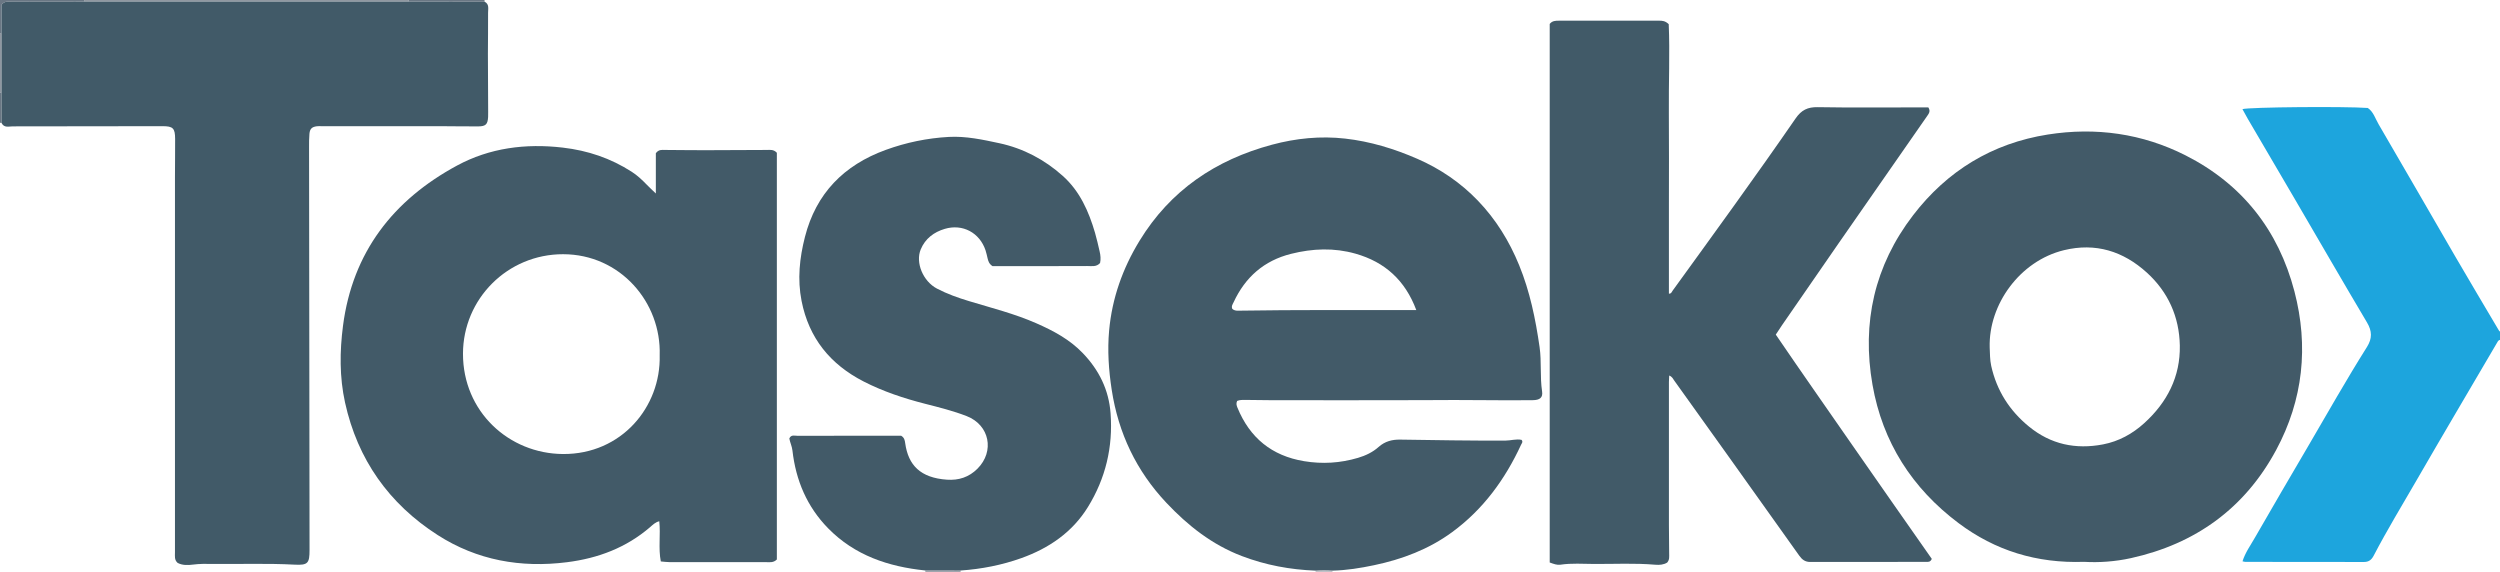 <?xml version="1.0" encoding="iso-8859-1"?>
<!-- Generator: Adobe Illustrator 27.0.0, SVG Export Plug-In . SVG Version: 6.00 Build 0)  -->
<svg version="1.1" id="Layer_1" xmlns="http://www.w3.org/2000/svg" xmlns:xlink="http://www.w3.org/1999/xlink" x="0px" y="0px"
	 viewBox="0 0 1486 340" style="enable-background:new 0 0 1486 340;" xml:space="preserve">
<g>
	<path style="fill:#1DA5DD;" d="M1486,202c-1.129,0.243-1.469,1.24-1.959,2.077c-15.94,27.199-31.993,54.333-47.766,81.628
		c-8.548,14.791-17.436,29.394-25.342,44.551c-1.269,2.432-2.862,3.793-5.8,3.784c-23.496-0.077-46.993-0.048-70.489-0.066
		c-0.482,0-0.964-0.186-1.697-0.336c1.631-5.185,4.765-9.51,7.362-14.048c10.386-18.146,21-36.161,31.556-54.209
		c11.559-19.763,22.818-39.708,35.019-59.085c3.228-5.127,3.133-9.446,0.05-14.64c-14.4-24.255-28.498-48.688-42.729-73.044
		c-9.374-16.043-18.795-32.058-28.181-48.093c-1.078-1.842-2.065-3.739-3.117-5.653c3.783-1.225,60.875-1.704,74.511-0.691
		c3.361,2.26,4.459,6.335,6.422,9.688c15.174,25.917,30.097,51.982,45.19,77.947c8.748,15.049,17.669,29.998,26.524,44.985
		c0.068,0.116,0.295,0.139,0.448,0.205C1486,198.667,1486,200.333,1486,202z"/>
	<path style="fill:#9098A1;" d="M50,0c64.333,0,128.667,0,193,0c0.01,0.316-0.006,0.631-0.047,0.945
		C178.646,0.951,114.34,0.957,50.033,0.963C49.988,0.643,49.977,0.322,50,0z"/>
	<path style="fill:#6A7784;" d="M50,0c-0.023,0.322-0.012,0.643,0.033,0.963C35.712,0.974,21.391,0.96,7.071,1.027
		C5.165,1.036,3.027,0.342,0.905,2.792c0,5.347,0,11.314,0,17.281C0.603,20.054,0.301,20.029,0,20C0,13.333,0,6.667,0,0
		C16.667,0,33.333,0,50,0z"/>
	<path style="fill:#6A7784;" d="M242.953,0.945C242.994,0.631,243.01,0.316,243,0c15,0,30,0,45,0
		c0.004,0.331,0.007,0.663,0.011,0.994C272.992,0.978,257.972,0.961,242.953,0.945z"/>
	<path style="fill:#8F97A1;" d="M0,20c0.301,0.029,0.603,0.054,0.905,0.073c0,11.618,0,23.236,0,34.854
		C0.603,54.946,0.301,54.971,0,55C0,43.333,0,31.667,0,20z"/>
	<path style="fill:#9FA5AD;" d="M550,340c0.082-0.313,0.061-0.619-0.064-0.917c7.048,0.009,14.096,0.017,21.144,0.026
		c-0.105,0.29-0.132,0.587-0.08,0.891C564,340,557,340,550,340z"/>
	<path style="fill:#6A7784;" d="M0,55c0.301-0.029,0.603-0.054,0.905-0.073c0.01,6.062,0.021,12.123,0.031,18.185
		C0.631,73.015,0.319,72.978,0,73C0,67,0,61,0,55z"/>
	<path style="fill:#C0C2C8;" d="M792.066,339.184c-0.026,0.272-0.048,0.544-0.066,0.816c-3.333,0-6.667,0-10,0
		c-0.018-0.272-0.04-0.545-0.066-0.816C785.311,338.891,788.689,338.89,792.066,339.184z"/>
	<path style="fill:#425A68;" d="M389.834,115.014c0-8.99,0-16.74,0-23.943c1.709-2.341,3.641-1.952,5.427-1.944
		c7.829,0.035,15.657,0.164,23.486,0.156c12.327-0.012,24.653-0.12,36.98-0.154c1.962-0.005,4.058-0.453,6.037,1.675
		c0,80.401,0,161.263,0,241.746c-2.027,2.007-4.118,1.596-6.07,1.598c-19.322,0.016-38.645,0-57.967-0.035
		c-1.473-0.003-2.945-0.226-4.938-0.389c-1.556-7.927-0.044-15.887-0.912-23.884c-2.384,0.556-3.907,2.16-5.495,3.525
		c-14.212,12.215-30.865,18.472-49.288,20.811c-27.549,3.498-53.528-1.132-76.93-16.141c-28.984-18.588-47.619-44.949-55.066-78.753
		c-3.324-15.088-3.183-30.483-1.205-45.686c5.677-43.623,29.786-74.653,67.736-95.169c19.485-10.534,40.781-13.263,62.902-10.685
		c14.846,1.73,28.425,6.306,40.947,14.348c3.404,2.186,6.273,4.908,9.051,7.786C385.979,111.378,387.524,112.786,389.834,115.014z
		 M392.116,211.183c1.026-31.472-23.444-60.046-57.4-60.081c-33.04-0.034-59.47,26.537-59.52,59.138
		c-0.053,34.394,27.272,59.465,59.546,59.63C369.394,270.046,392.898,241.863,392.116,211.183z"/>
	<path style="fill:#425A68;" d="M792.066,339.184c-3.377-0.293-6.755-0.293-10.132,0c-15.057-0.566-29.684-3.289-43.79-8.668
		c-17.655-6.732-32.059-18.074-44.857-31.665c-17.852-18.958-28.513-41.359-32.48-67.109c-1.811-11.754-2.607-23.531-1.536-35.313
		c1.739-19.152,8.039-36.893,18.067-53.301c18.307-29.954,45.167-48.081,78.696-57.102c14.308-3.85,28.839-5.3,43.504-3.65
		c14.917,1.678,29.216,6.039,42.977,12.046c13.575,5.924,25.631,14.138,35.902,24.802c10.735,11.147,18.727,24.125,24.574,38.432
		c6.388,15.631,9.748,31.983,12.136,48.645c1.259,8.788,0.165,17.616,1.49,26.368c0.552,3.642-1.29,5.154-5.573,5.192
		c-9.165,0.081-18.332,0.129-27.495,0c-12.828-0.181-25.653-0.062-38.481-0.012c-29.829,0.117-59.658,0.045-89.487,0.029
		c-4.997-0.003-9.993-0.12-14.99-0.166c-1.812-0.017-3.643-0.092-5.246,0.608c-0.699,1.519-0.331,2.721,0.193,4
		c7.339,17.919,20.385,28.614,39.613,31.805c10.878,1.805,21.504,1.144,32.047-1.978c4.54-1.344,8.768-3.362,12.246-6.475
		c3.765-3.37,8.063-4.442,12.847-4.369c20.811,0.316,41.62,0.669,62.435,0.6c3.294-0.011,6.555-1.137,9.707-0.44
		c0.985,1.259,0.08,2.051-0.309,2.892c-9.512,20.571-22.498,38.403-40.949,51.932c-13.932,10.216-29.679,16.146-46.434,19.674
		C808.604,337.673,800.406,338.99,792.066,339.184z M841.84,184.289c-6.6-17.62-18.6-28.537-36.118-33.507
		c-12.801-3.632-25.547-3.102-38.319,0.099c-16.09,4.032-27.256,13.893-34.153,28.794c-0.525,1.134-1.459,2.298-0.785,3.888
		c0.784,0.794,2.05,1.122,3.094,1.105C770.799,184.108,806.042,184.346,841.84,184.289z"/>
	<path style="fill:#415A68;" d="M921.149,334.345c0-106.96,0-213.564,0-320.101c1.464-1.911,3.476-1.945,5.488-1.945
		c19.833-0.004,39.665,0.001,59.498-0.008c1.856-0.001,3.671,0.067,5.755,2.08c0.734,17.151-0.082,34.934,0.075,52.701
		C992.124,85.07,992,103.07,992,121.07c0,17.828,0,35.657,0,53.487c1.431,0.071,1.666-1.036,2.217-1.798
		c24.587-33.969,49.288-67.858,73.102-102.374c3.446-4.994,7.156-6.792,13.14-6.687c20.16,0.357,40.329,0.136,60.495,0.136
		c1.805,0,3.609,0,5.243,0c1.329,2.119,0.521,3.382-0.494,4.838c-17.609,25.242-35.184,50.507-52.73,75.793
		c-11.287,16.266-22.518,32.571-33.766,48.865c-1.128,1.635-2.194,3.312-3.679,5.562c15.275,22.42,30.919,44.691,46.428,67.051
		c15.421,22.233,30.991,44.362,46.304,66.262c-0.884,1.988-2.172,1.776-3.286,1.777c-22.999,0.022-45.998-0.011-68.997,0.052
		c-3.044,0.008-4.873-1.453-6.527-3.784c-13.678-19.269-27.413-38.498-41.146-57.728c-11.022-15.433-22.063-30.853-33.107-46.27
		c-0.748-1.045-1.229-2.359-3.026-3.03c-0.062,1.365-0.164,2.581-0.164,3.797c-0.009,28.332-0.016,56.665,0.001,84.997
		c0.003,5.663,0.134,11.327,0.141,16.99c0.002,1.797,0.314,3.702-1.193,5.402c-2.068,1.279-4.558,1.488-7.043,1.273
		c-12.137-1.049-24.294-0.387-36.44-0.461c-6.645-0.041-13.313-0.549-19.951,0.44C925.527,335.955,923.606,335.249,921.149,334.345z
		"/>
	<path style="fill:#415A68;" d="M0.936,73.112c-0.01-6.062-0.021-12.123-0.031-18.185c0-11.618,0-23.236,0-34.854
		c0-5.967,0-11.934,0-17.281c2.122-2.449,4.26-1.756,6.166-1.765c14.32-0.066,28.641-0.053,42.962-0.064
		c64.307-0.006,128.613-0.012,192.92-0.018c15.019,0.016,30.039,0.033,45.058,0.049c2.959,1.477,2.08,4.293,2.102,6.619
		c0.078,8.159-0.108,16.32-0.102,24.48c0.009,11.491,0.1,22.982,0.153,34.473c0.005,0.999,0.03,2.001-0.03,2.997
		c-0.263,4.351-1.389,5.541-5.895,5.573c-7.493,0.053-14.988-0.122-22.482-0.129c-23.654-0.021-47.308-0.008-70.963-0.006
		c-0.832,0-1.675-0.05-2.495,0.057c-2.891,0.38-4.1,1.501-4.367,4.468c-0.238,2.647-0.223,5.322-0.221,7.984
		c0.048,47.473,0.112,94.945,0.171,142.418c0.04,32.315,0.085,64.631,0.111,96.946c0.006,7.928-0.956,9.179-8.892,8.757
		c-16.307-0.866-32.613-0.243-48.917-0.443c-3.816-0.047-7.626-0.09-11.456,0.412c-3.082,0.403-6.316,0.492-9.145-1.007
		c-1.999-1.768-1.583-4.019-1.584-6.154c-0.005-33.982-0.001-67.964-0.001-101.946c0.001-40.479-0.006-80.957,0.005-121.436
		c0.002-7.495,0.127-14.99,0.093-22.485c-0.029-6.385-1.247-7.574-7.589-7.566c-29.649,0.04-59.298,0.127-88.948,0.116
		C5.245,75.121,2.417,76.143,0.936,73.112z"/>
	<path style="fill:#425A68;" d="M1238.78,333.955c-28.182,0.979-52.874-6.702-74.615-23.014
		c-27.611-20.716-45.172-48.121-51.152-82.222c-6.467-36.873,1.21-70.877,24.085-100.717c20.255-26.423,47.052-42.827,80.114-48.038
		c28.525-4.496,56.185-0.635,81.934,12.415c33.59,17.023,55.153,44.45,64.658,80.798c8.539,32.653,5.198,64.457-10.852,94.286
		c-18.671,34.699-47.938,55.804-86.297,64.283C1257.212,333.831,1247.556,334.487,1238.78,333.955z M1182.673,206.541
		c0.192,3.646,0.097,7.288,0.901,10.917c3.254,14.694,10.889,26.641,22.464,36.103c12.944,10.58,27.747,13.714,44.012,10.586
		c9.404-1.808,17.513-6.295,24.515-12.644c13.591-12.326,21.474-27.631,21.125-46.135c-0.321-16.999-6.917-31.809-19.599-43.324
		c-14.047-12.754-30.483-17.92-49.31-13.326C1200.556,155.118,1181.941,181.061,1182.673,206.541z"/>
	<path style="fill:#425A68;" d="M571.08,339.109c-7.048-0.009-14.096-0.017-21.144-0.026c-21.891-2.256-41.91-8.945-57.71-25.079
		c-12.555-12.821-19.192-28.502-21.193-46.211c-0.285-2.52-1.424-4.759-1.858-7.151c1.016-2.43,3.119-1.603,4.807-1.61
		c13.994-0.055,27.988-0.031,41.983-0.031c6.66,0,13.32,0,19.683,0c1.919,1.147,2.162,2.699,2.402,4.427
		c1.824,13.113,9.069,20.599,24.821,21.69c7.016,0.486,13.08-1.477,18.139-6.537c10.323-10.327,7.213-25.943-6.41-31.25
		c-8.048-3.135-16.439-5.207-24.797-7.348c-12.561-3.218-24.811-7.275-36.397-13.204c-19.871-10.17-32.595-25.779-36.955-47.924
		c-2.533-12.862-1.194-25.491,2.003-38.011c6.625-25.948,23.219-42.737,48.059-51.762c12.081-4.39,24.608-6.994,37.421-7.702
		c10.187-0.564,20.182,1.607,30.08,3.736c14.265,3.069,26.845,9.735,37.685,19.421c10.136,9.057,15.441,21.051,19.18,33.818
		c1.072,3.66,1.88,7.398,2.748,11.115c0.531,2.273,0.759,4.575,0.256,6.859c-2.176,2.451-5.023,1.78-7.566,1.795
		c-14.827,0.088-29.654,0.043-44.482,0.043c-4.149,0-8.298,0-11.914,0c-2.053-1.365-2.483-2.968-2.885-4.591
		c-0.399-1.612-0.714-3.253-1.24-4.823c-3.505-10.453-13.613-15.866-24.184-12.731c-6.494,1.925-11.656,5.791-14.327,12.21
		c-3.269,7.855,1.374,18.969,9.675,23.316c6.039,3.162,12.463,5.435,18.974,7.41c13.49,4.092,27.194,7.516,40.153,13.23
		c10.095,4.451,19.682,9.543,27.494,17.667c9.715,10.102,15.516,21.861,16.552,35.852c1.479,19.976-2.964,38.638-13.46,55.65
		c-9.287,15.052-23.207,24.523-39.599,30.386C595.466,335.895,583.406,338.253,571.08,339.109z"/>
</g>
</svg>
